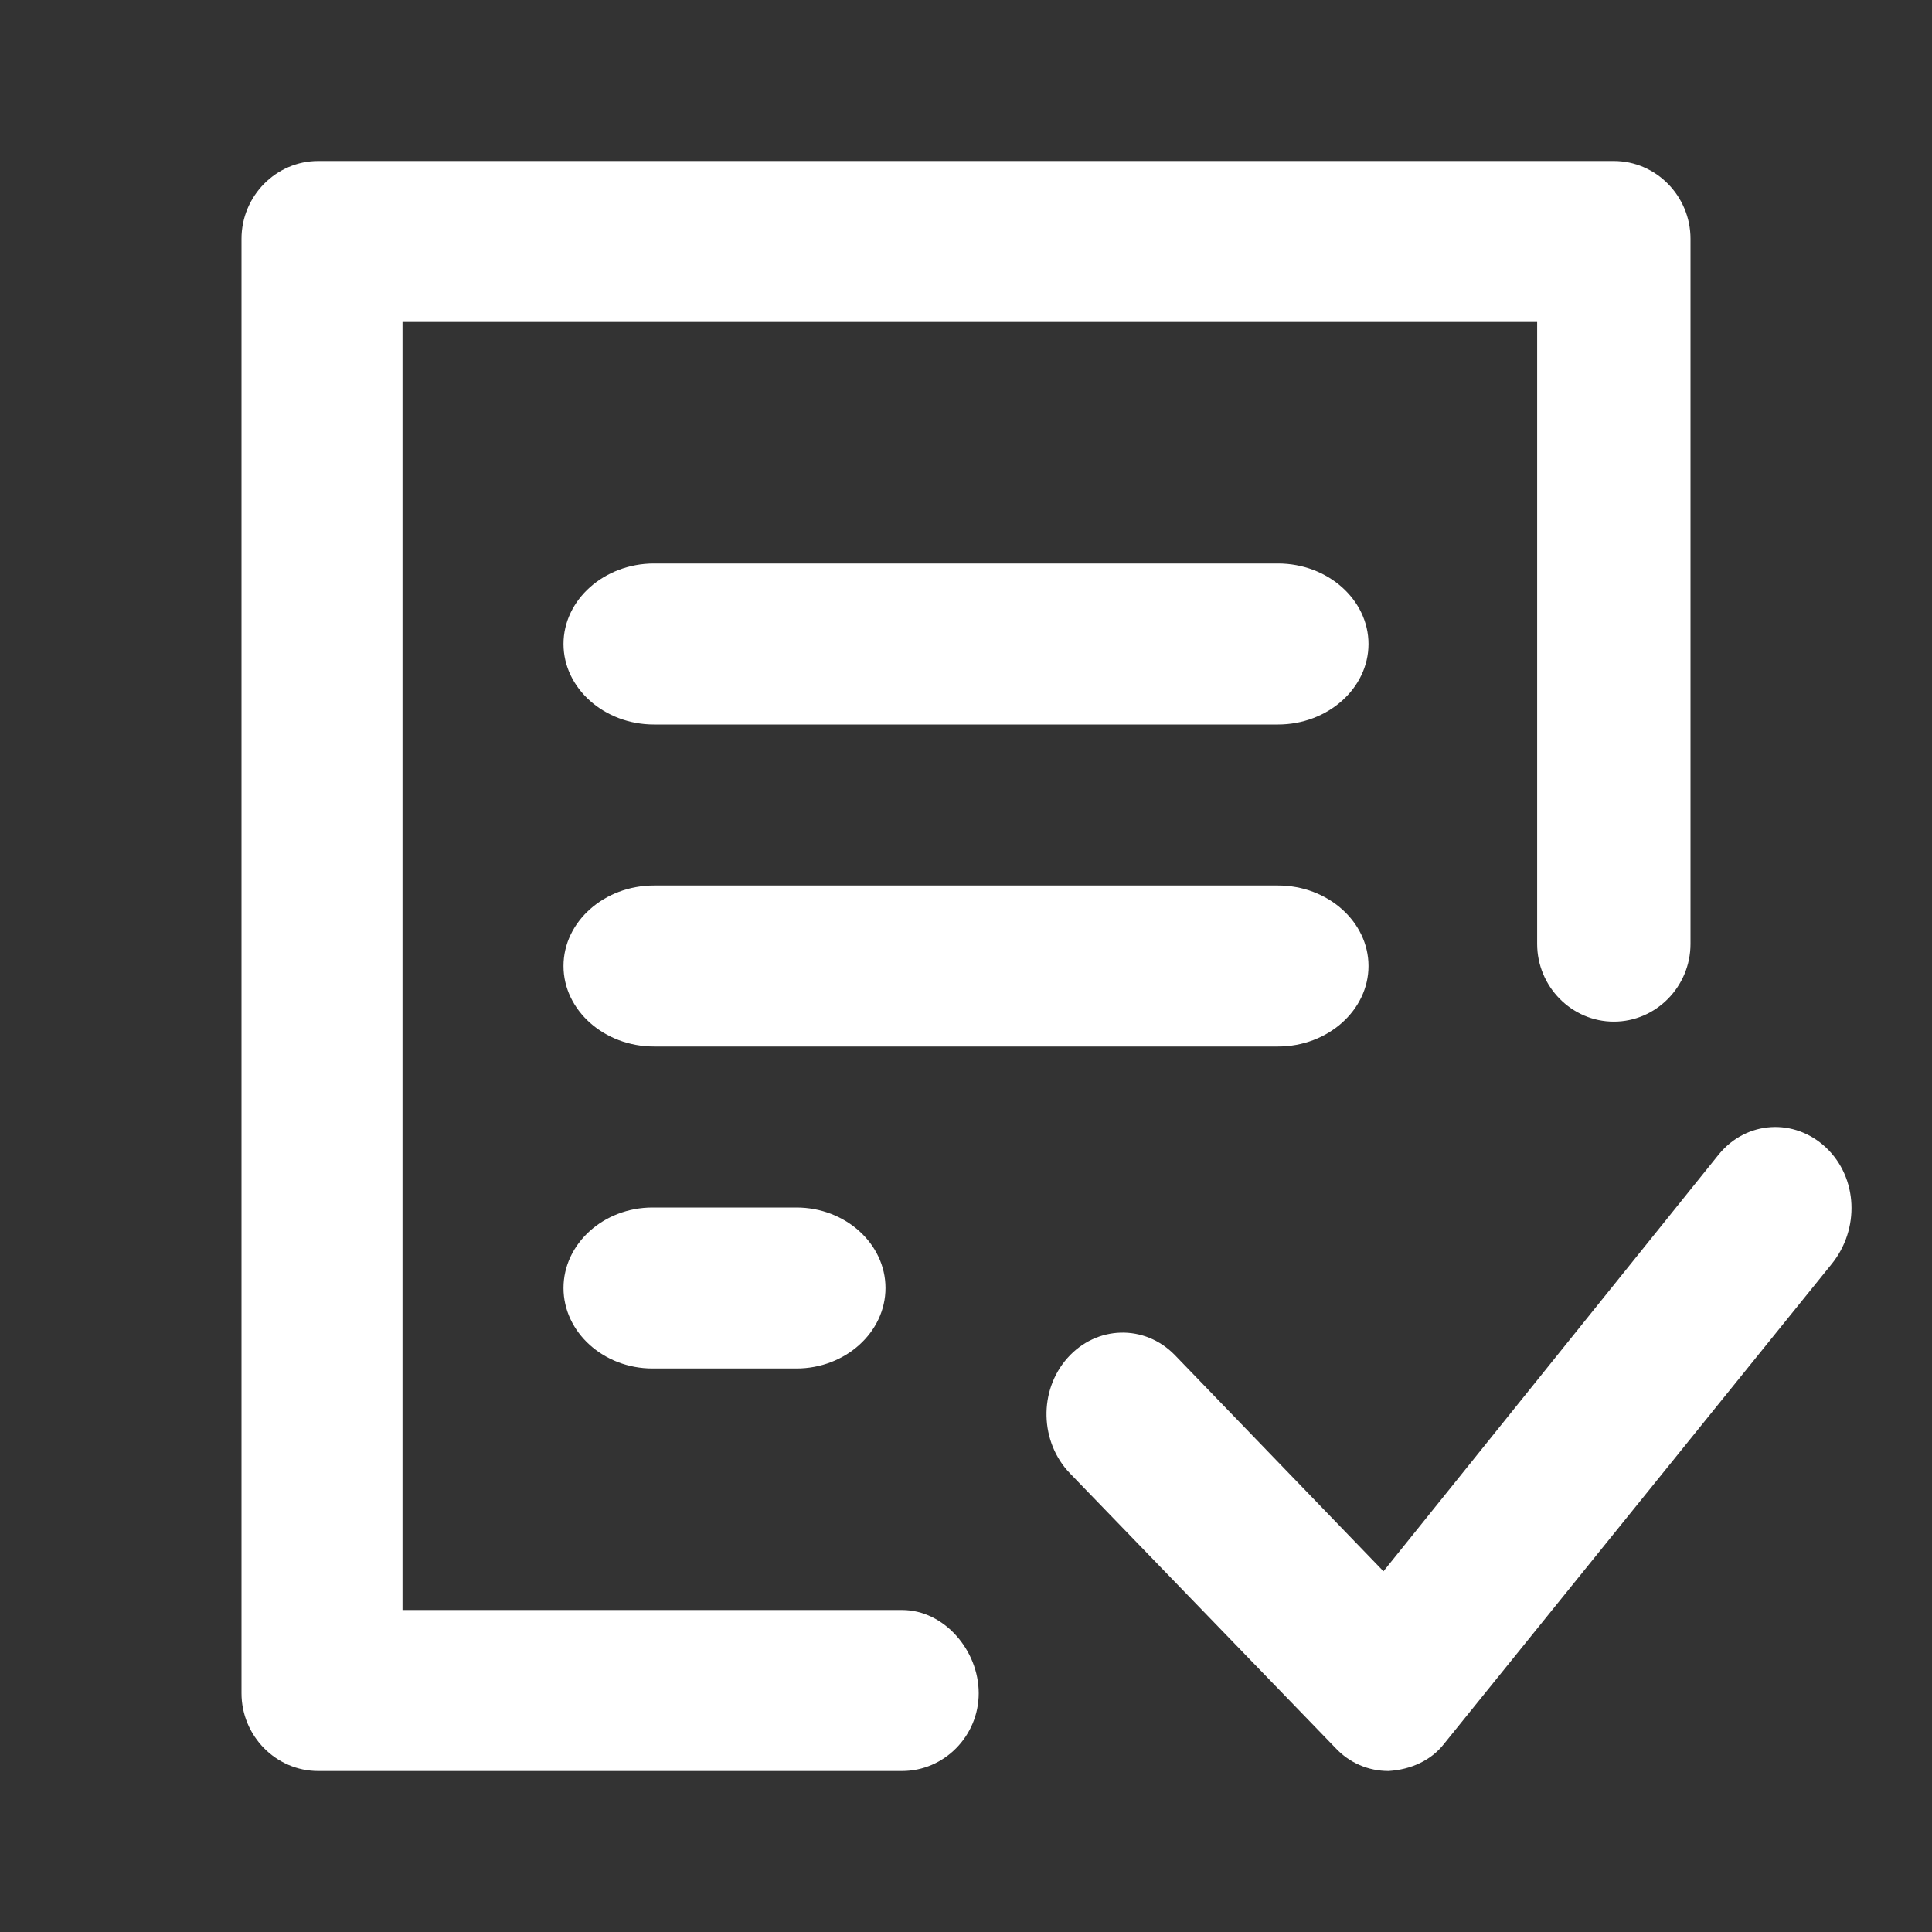 <svg width="24" height="24" viewBox="0 0 24 24" fill="none" xmlns="http://www.w3.org/2000/svg">
<rect x="0" y="0" width="24" height="24" fill="#333333" stroke="none"/>
<path fill-rule="evenodd" clip-rule="evenodd" d="M19.095 11.725V4H5V20H11.206C11.73 20 12.158 20.502 12.158 21.034C12.158 21.565 11.73 22 11.206 22H3.952C3.429 22 3 21.565 3 21.034V2.966C3 2.435 3.429 2 3.952 2H20.048C20.572 2 21 2.435 21 2.966V11.725C21 12.256 20.572 12.691 20.048 12.691C19.524 12.691 19.095 12.256 19.095 11.725ZM22.685 14.257C22.293 13.886 21.696 13.919 21.351 14.341L17.186 19.519L14.596 16.835C14.219 16.447 13.622 16.464 13.261 16.869C12.9 17.274 12.916 17.915 13.293 18.304L16.589 21.713C16.762 21.899 16.997 22 17.249 22C17.531 21.983 17.782 21.865 17.939 21.662L22.748 15.709C23.109 15.27 23.077 14.628 22.685 14.257ZM15.876 7H8.124C7.506 7 7 7.45 7 8C7 8.55 7.506 9 8.124 9H15.876C16.494 9 17 8.55 17 8C17 7.45 16.494 7 15.876 7ZM17 12C17 11.45 16.494 11 15.876 11H8.124C7.506 11 7 11.45 7 12C7 12.55 7.506 13 8.124 13H15.876C16.494 13 17 12.55 17 12ZM8.106 15C7.498 15 7 15.45 7 16C7 16.55 7.498 17 8.106 17H9.894C10.502 17 11 16.55 11 16C11 15.45 10.502 15 9.894 15H8.106Z" fill="white"/>
</svg>

